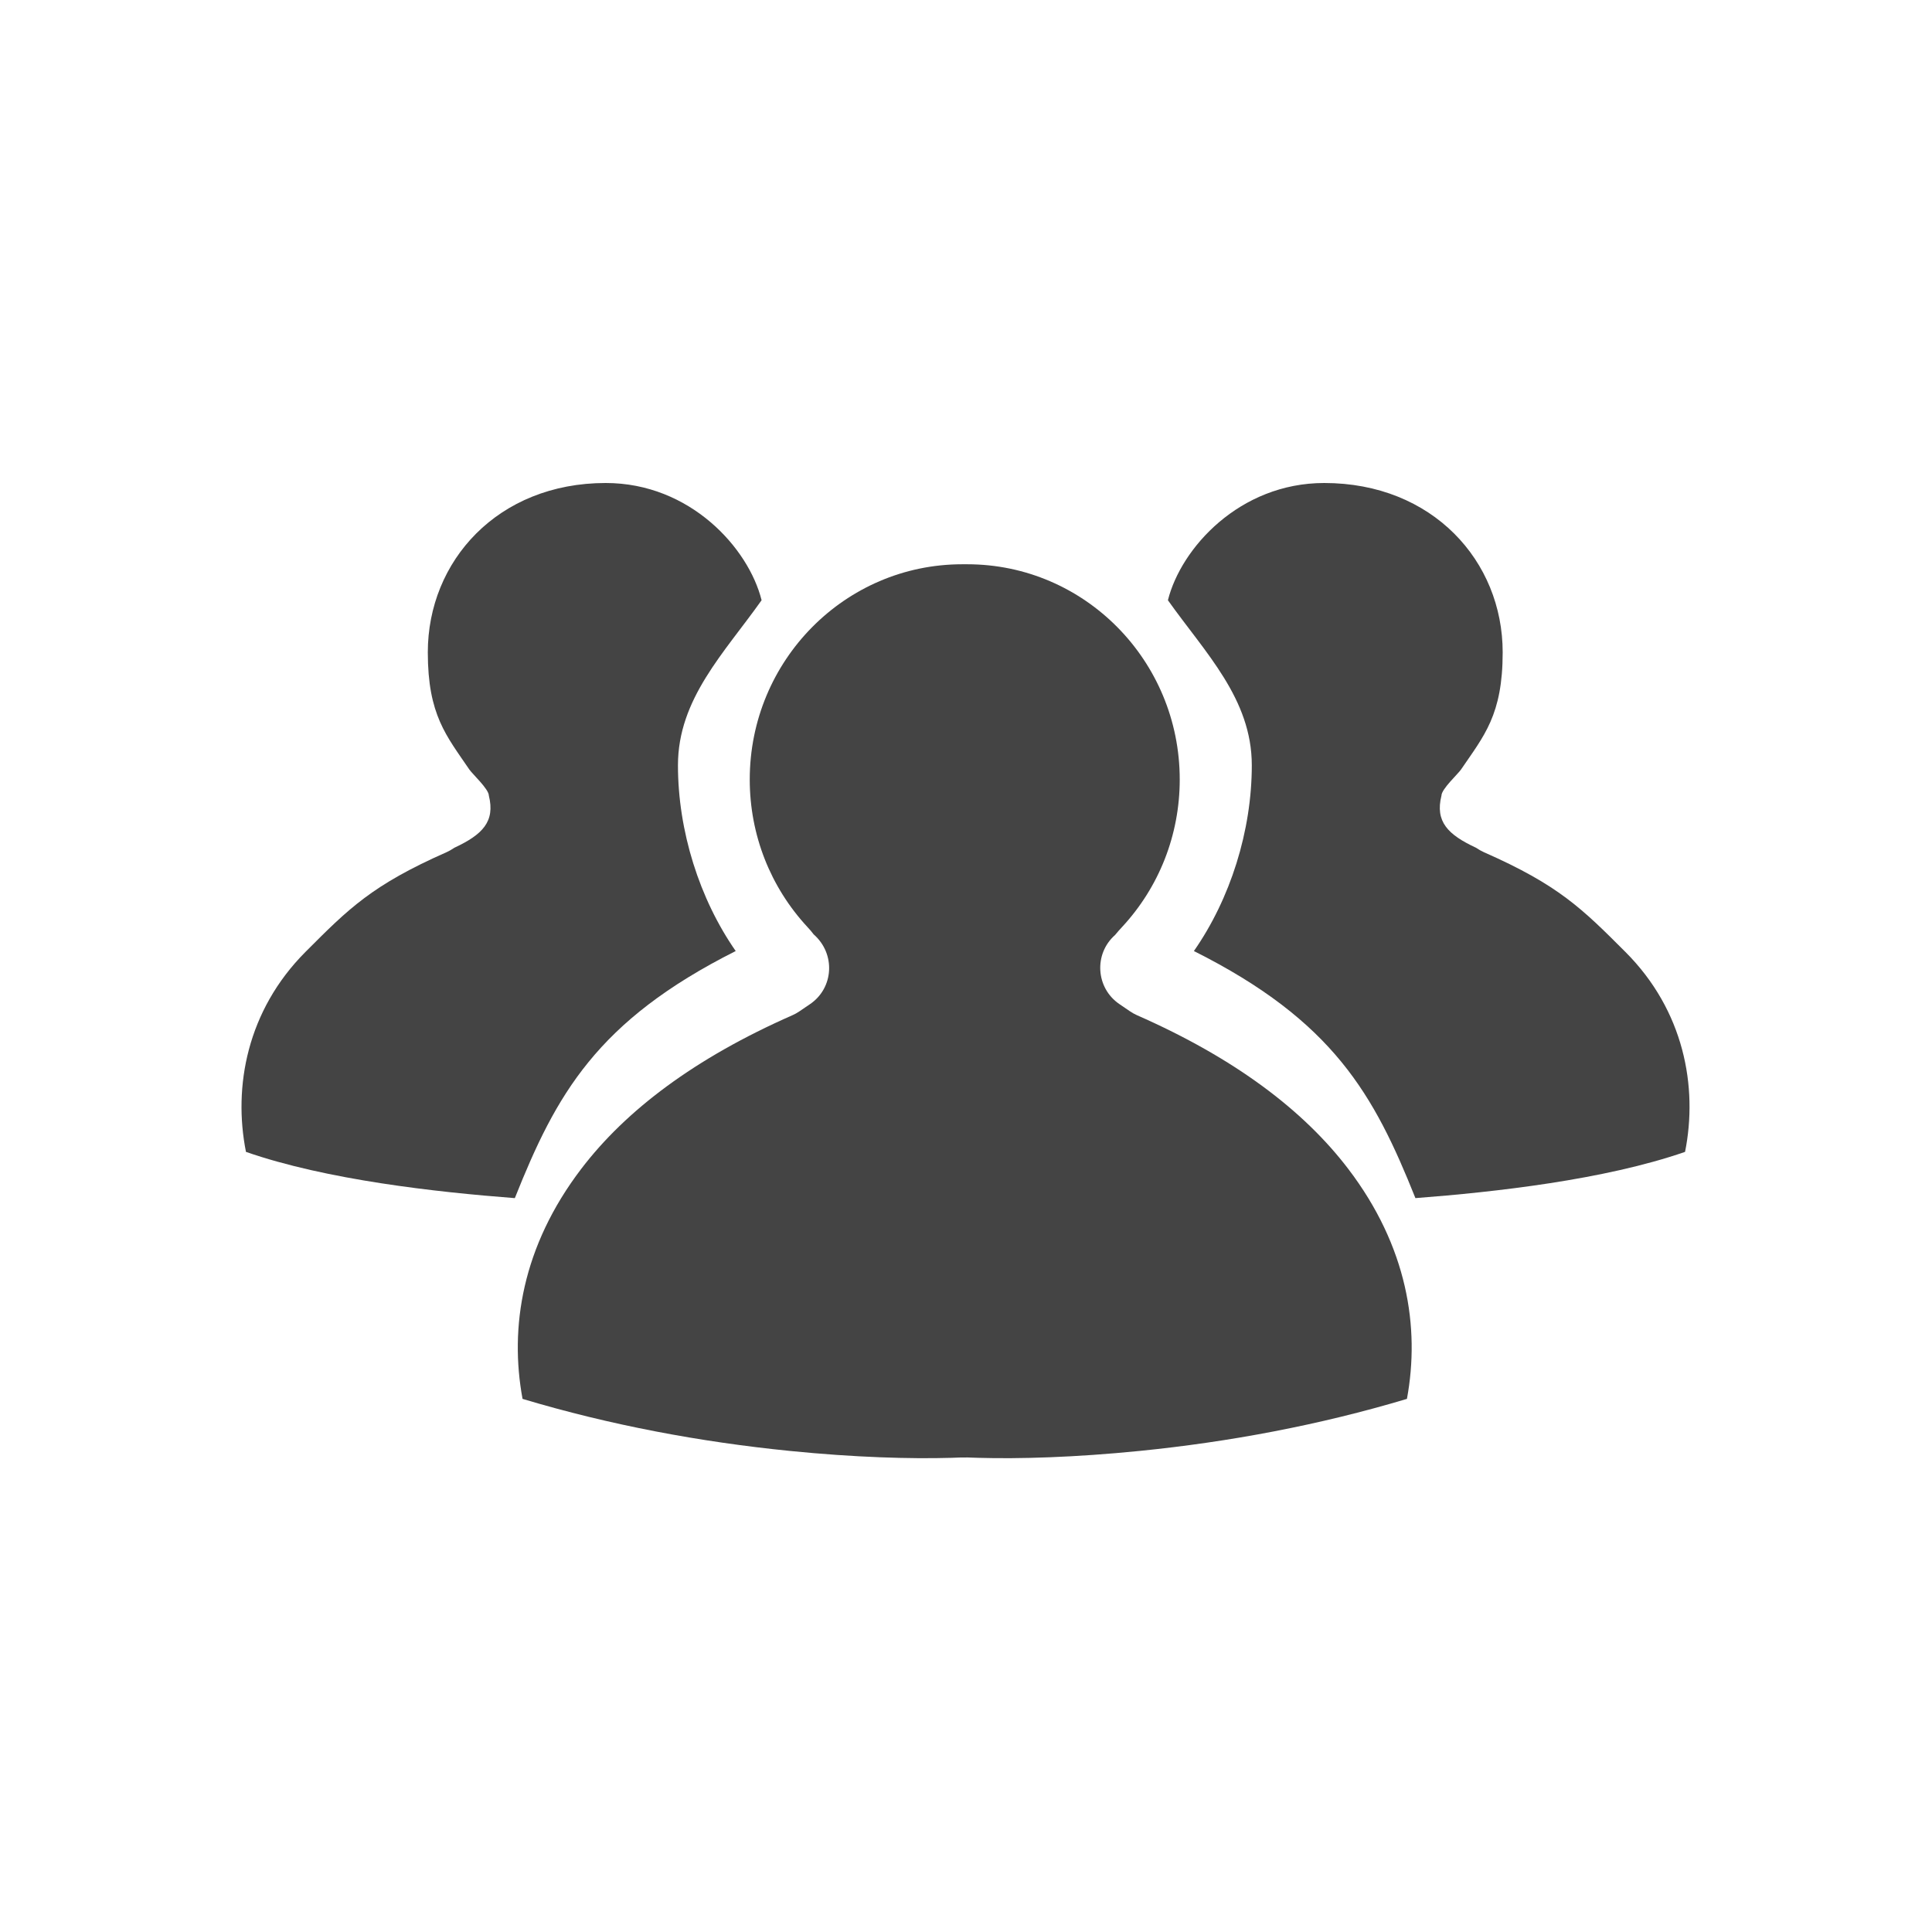 <?xml version="1.0" encoding="UTF-8" standalone="no"?>
<svg
   width="80"
   height="80"
   viewBox="0 0 80 80"
   fill="none"
   version="1.1"
   id="svg8"
   sodipodi:docname="chat_room_custom.svg"
   inkscape:version="1.1.2 (0a00cf5339, 2022-02-04)"
   xmlns:inkscape="http://www.inkscape.org/namespaces/inkscape"
   xmlns:sodipodi="http://sodipodi.sourceforge.net/DTD/sodipodi-0.dtd"
   xmlns="http://www.w3.org/2000/svg"
   xmlns:svg="http://www.w3.org/2000/svg">
  <defs
     id="defs12" />
  <sodipodi:namedview
     id="namedview10"
     pagecolor="#ffffff"
     bordercolor="#666666"
     borderopacity="1.0"
     inkscape:pageshadow="2"
     inkscape:pageopacity="0.0"
     inkscape:pagecheckerboard="0"
     showgrid="false"
     inkscape:zoom="6.9166667"
     inkscape:cx="15.180723"
     inkscape:cy="22.987952"
     inkscape:window-width="1920"
     inkscape:window-height="1043"
     inkscape:window-x="0"
     inkscape:window-y="0"
     inkscape:window-maximized="1"
     inkscape:current-layer="svg8" />
  <g
     id="g832"
     transform="matrix(0.673,0,0,0.673,10,20)">
    <path
       fill-rule="evenodd"
       clip-rule="evenodd"
       d="m 33.739,59.554 c -5.494,-0.55 -11.046,-1.584 -16.447,-3.202 -0.815,-4.405 -0.022,-9.384 3.608,-14.148 2.756,-3.617 7,-6.819 12.994,-9.456 0.15,-0.066 0.293,-0.145 0.428,-0.237 l 0.659,-0.448 c 1.458,-0.991 1.589,-3.094 0.223,-4.291 C 35.036,27.554 35.003,27.517 34.813,27.311 32.55,24.867 31.271,21.662 31.271,18.245 31.271,10.924 37.131,5 44.347,5 h 0.303 c 7.217,0 13.077,5.923 13.077,13.245 0,3.417 -1.278,6.622 -3.538,9.063 -0.191,0.205 -0.235,0.257 -0.442,0.503 -1.317,1.164 -1.186,3.259 0.266,4.249 L 54.67,32.508 c 0.137,0.093 0.281,0.173 0.432,0.24 5.995,2.637 10.239,5.839 12.995,9.456 3.631,4.765 4.424,9.743 3.609,14.148 -5.402,1.618 -10.954,2.652 -16.448,3.202 -4.005,0.401 -7.412,0.497 -9.95,0.424 -0.186,-0.005 -0.325,-0.011 -0.475,-0.016 -0.051,-0.002 -0.103,-0.004 -0.159,-0.006 l -0.499,0.004 c -0.073,0.004 -0.237,0.011 -0.487,0.018 -2.538,0.073 -5.944,-0.023 -9.95,-0.424 z"
       fill="#444444"
       id="path2" />
    <path
       d="m 62.161,17.366 c 0,4.041 -1.323,8.222 -3.563,11.431 8.581,4.304 11.078,8.821 13.63,15.202 4.874,-0.373 11.621,-1.122 16.59,-2.845 0.801,-4.007 -0.064,-8.696 -3.671,-12.302 -2.664,-2.664 -4.104,-4.11 -8.704,-6.135 -0.156,-0.069 -0.348,-0.18 -0.489,-0.277 -1.723,-0.801 -2.525,-1.603 -2.124,-3.206 0,-0.401 1.021,-1.336 1.202,-1.603 1.411,-2.075 2.565,-3.352 2.565,-7.213 C 77.597,4.809 73.286,0 66.618,0 61.408,0 57.801,4.007 57,7.213 c 2.296,3.236 5.161,6.065 5.161,10.153 z"
       fill="#444444"
       id="path4" />
    <path
       d="m 26.854,17.366 c 0,4.041 1.319,8.222 3.553,11.431 C 21.851,33.101 19.361,37.619 16.817,44 11.957,43.627 5.229,42.878 0.275,41.155 -0.524,37.148 0.339,32.459 3.935,28.852 6.591,26.188 8.026,24.743 12.613,22.717 c 0.156,-0.069 0.347,-0.18 0.488,-0.277 1.718,-0.801 2.517,-1.603 2.118,-3.206 0,-0.401 -1.018,-1.336 -1.199,-1.603 C 12.613,15.557 11.463,14.28 11.463,10.419 11.463,4.809 15.762,0 22.41,0 27.605,0 31.201,4.007 32,7.213 29.71,10.449 26.854,13.278 26.854,17.366 Z"
       fill="#444444"
       id="path6" />
  </g>
</svg>

